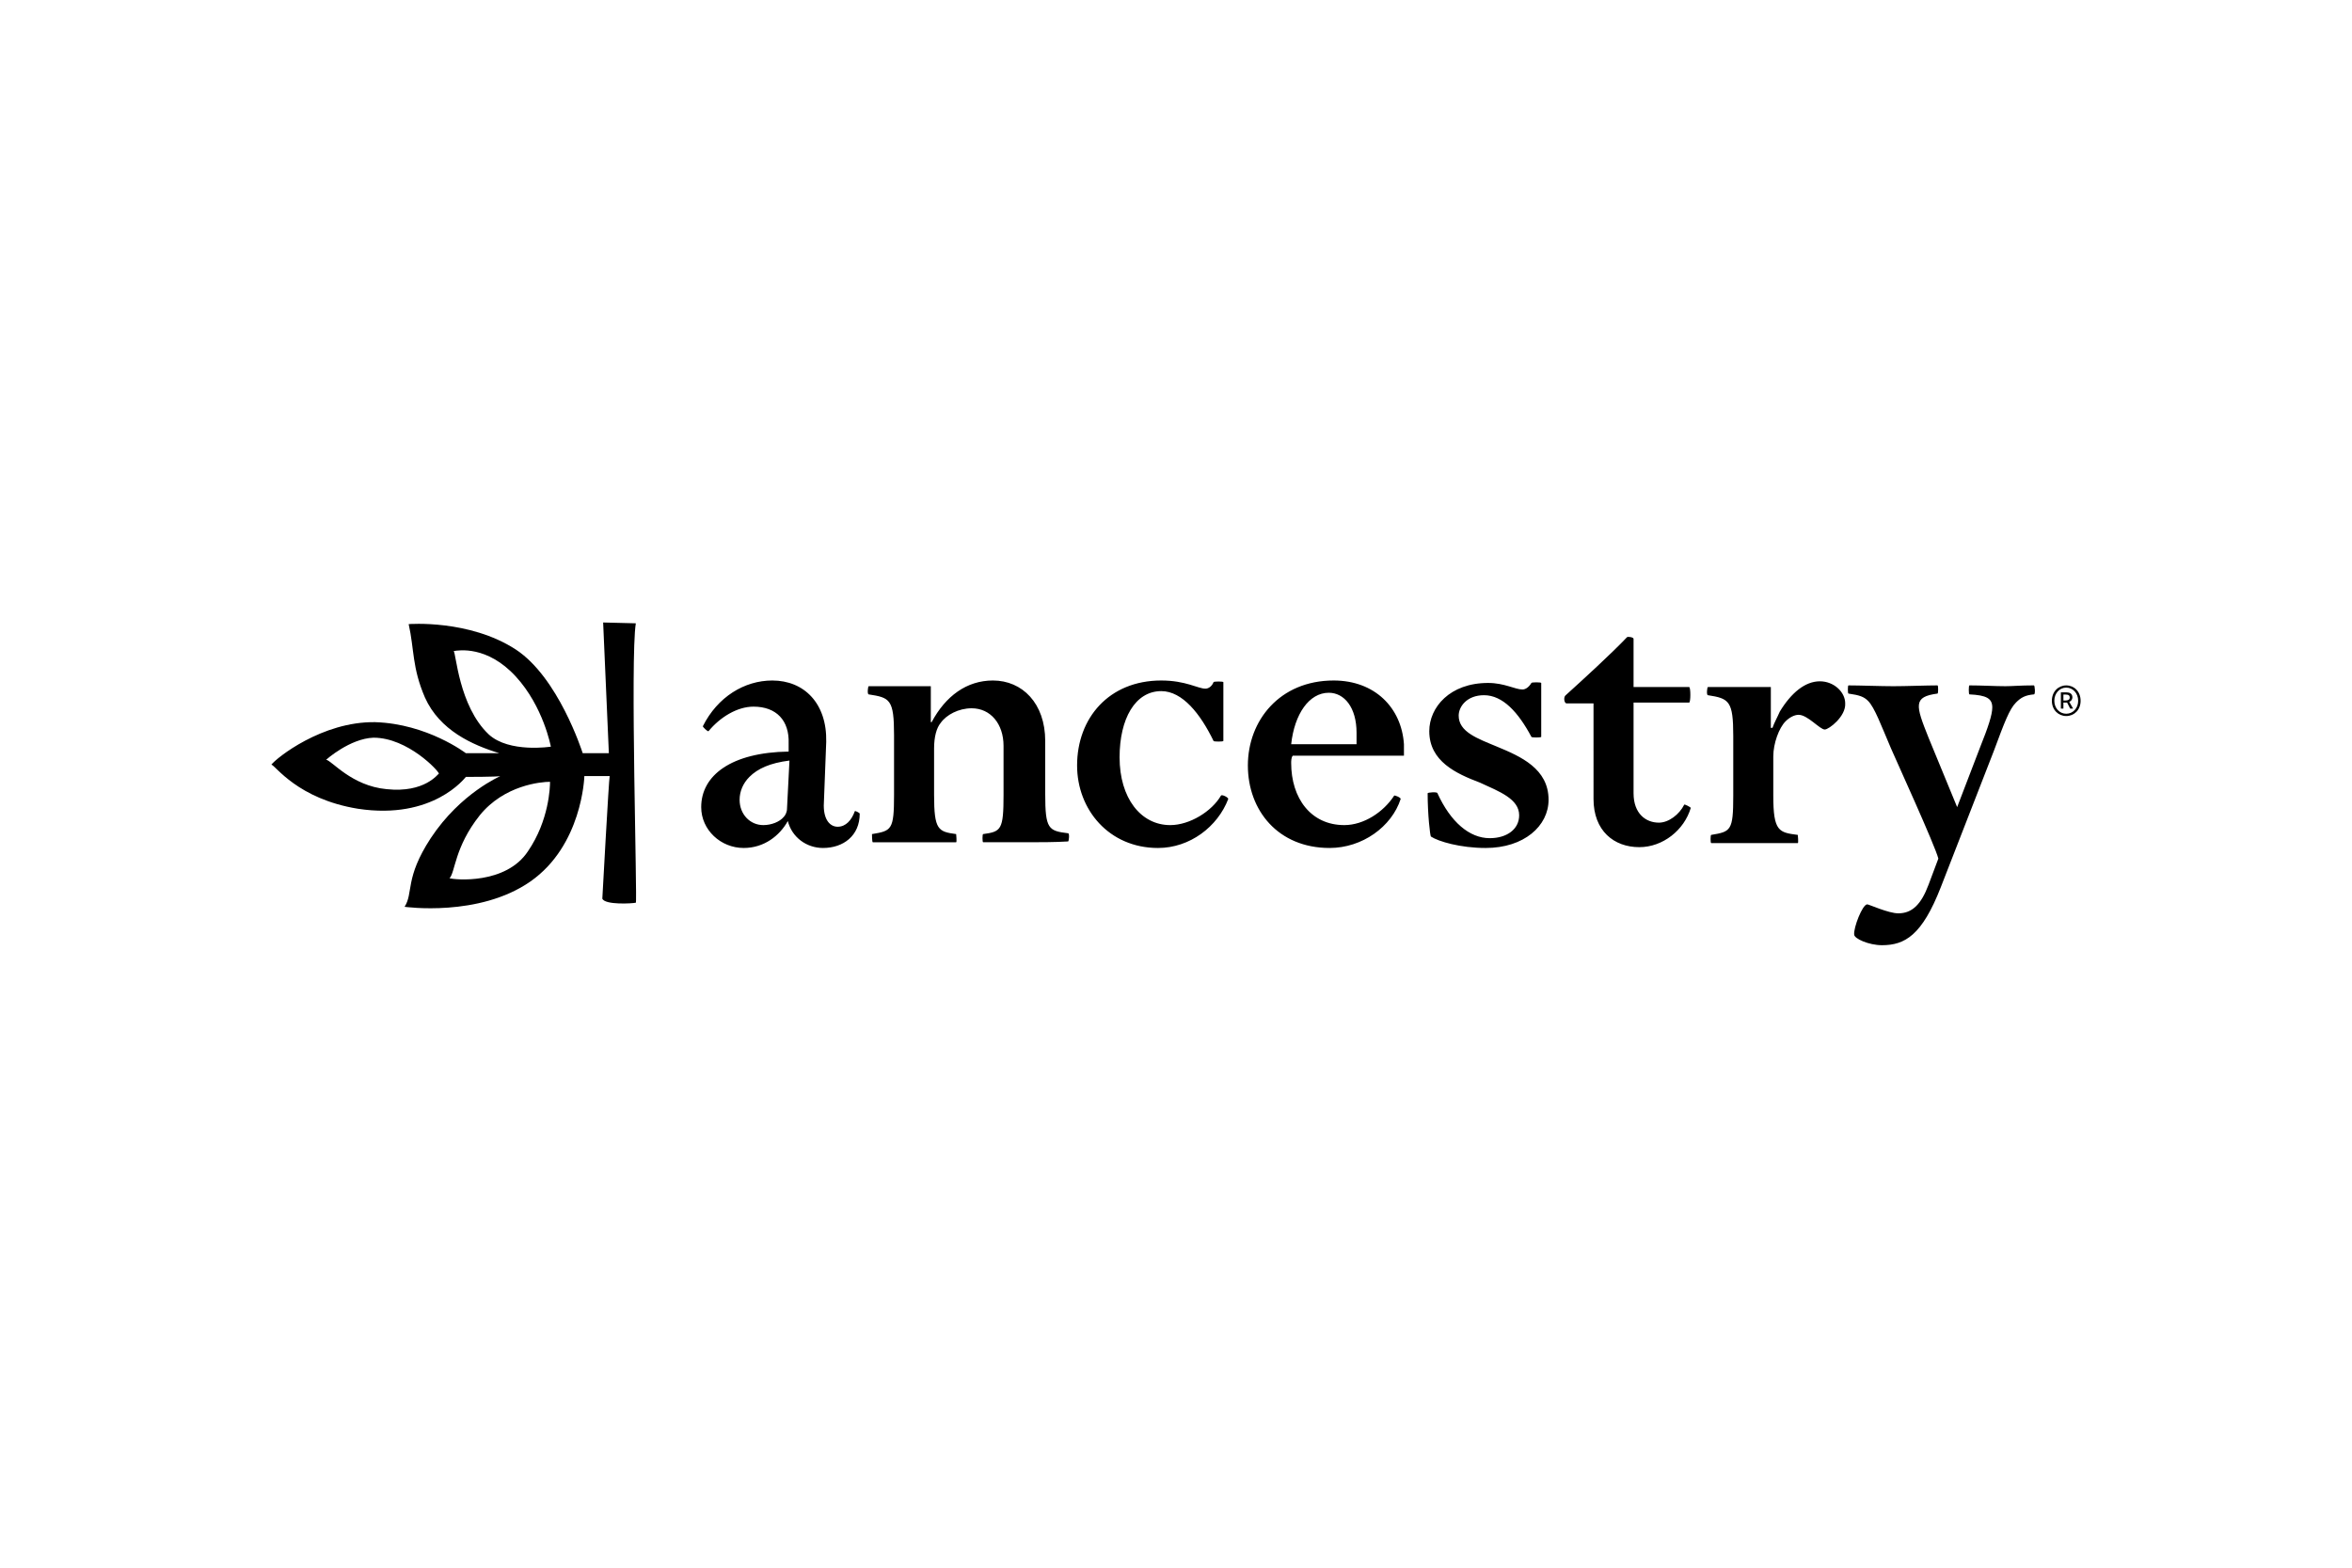 <svg xmlns="http://www.w3.org/2000/svg" height="800" width="1200" viewBox="-167.523 -49.811 1451.867 298.866"><g fill-rule="evenodd" fill="none"><path fill="currentColor" d="M319.8 85.246c-12.107 1.513-19.673 5.044-24.717 10.09-4.037 4.034-6.053 9.078-6.053 14.122 0 9.08 6.557 15.638 14.628 15.638 5.043 0 10.087-2.02 12.61-5.044 1.008-1.01 2.018-3.027 2.018-5.044l1.513-29.762zm20.68 53.972c-10.088 0-19.17-6.557-21.69-16.643-5.045 9.077-14.628 16.643-27.238 16.643-14.124 0-26.23-11.097-26.23-25.22 0-19.673 18.664-33.795 53.972-34.3v-5.044c.505-14.123-7.566-22.7-21.69-22.7-10.09 0-20.68 6.56-27.742 15.133-.504.505-3.53-2.52-3.53-3.026 9.078-18.157 25.724-28.246 42.874-28.246 19.67 0 33.795 14.124 33.29 37.83l-1.51 39.345c0 9.08 4.034 13.114 8.573 13.114 5.043 0 8.574-4.035 10.592-9.586 0-.503 3.025 1.01 3.025 1.514 0 13.62-10.087 21.186-22.698 21.186zm125.597-3.531h-26.733c-.505 0-.505-5.043 0-5.043 11.097-1.514 12.61-2.523 12.61-24.212V76.168c0-13.62-8.07-23.203-19.672-23.203-8.07 0-15.637 4.035-19.168 9.08-2.522 3.027-4.035 8.575-4.035 15.637v28.75c0 21.69 2.52 22.698 13.62 24.212 0 0 .503 5.043 0 5.043h-51.453c-.503 0-.503-5.043-.503-5.043 12.105-2.02 13.62-2.523 13.62-24.212V69.61c0-22.195-2.523-23.203-15.64-25.22-1.007 0-.503-5.045 0-5.045h38.337V61.54h.506c8.575-16.143 21.69-25.726 37.83-25.726 18.16 0 32.283 14.124 32.283 37.327v32.787c0 21.69 2.016 22.698 14.123 24.212 1.008 0 .504 5.043 0 5.043-7.566.504-18.664.504-25.726.504m81.211 3.531c-30.264 0-49.936-23.707-49.936-50.945 0-29.256 19.673-52.46 51.956-52.46 15.132 0 22.697 5.045 27.238 5.045 2.017 0 4.035-1.513 5.043-4.035 0-.505 6.054-.505 6.054 0V73.14c0 .505-6.053.505-6.053 0-8.07-16.646-19.167-30.768-32.28-30.768-16.144 0-25.727 17.15-25.727 40.856 0 25.22 13.114 41.868 31.274 41.868 12.105 0 25.726-8.576 31.273-18.16.504-1.01 4.54 1.01 4.54 2.02-6.556 17.148-23.708 30.262-43.38 30.262m122.571-64.06v-7.062c0-15.637-7.566-24.716-17.15-24.716-12.107 0-21.185 13.114-23.204 31.778h40.355zm-40.354 11.6c0 21.69 12.108 38.336 32.787 38.336 12.106 0 24.21-8.07 30.77-18.16 0-.503 4.034 1.01 4.034 2.02-5.546 17.15-23.707 30.263-43.883 30.263-31.777 0-50.44-23.203-50.44-50.945s19.672-52.458 52.963-52.458c25.22 0 41.867 16.645 43.38 39.344v7.062h-68.6c-1.01 1.008-1.01 3.53-1.01 4.54zm120.052 52.46c-15.638 0-29.257-4.033-33.796-7.062-.504-.504-2.017-13.618-2.017-26.733 0-.503 6.052-1.01 6.052 0 8.07 17.654 19.672 27.742 32.283 27.742 10.592 0 18.158-5.547 18.158-14.123 0-10.087-12.106-14.628-24.21-20.176-14.63-5.548-31.273-13.115-31.273-31.777 0-14.63 12.61-29.762 36.317-29.762 10.09 0 16.645 4.035 21.186 4.035 2.017 0 4.034-1.512 5.546-4.035 0-.504 6.054-.504 6.054 0V70.62c0 .504-6.054.504-6.054 0-8.07-15.133-17.653-25.726-29.255-25.726-10.594 0-15.64 7.062-15.64 12.612 0 10.087 11.603 14.122 23.708 19.167 14.628 6.052 31.778 13.62 31.778 32.786 0 16.14-15.13 29.758-38.838 29.758m49.937-89.28c-1.512 0-2.017-4.036-.504-5.044 10.593-9.585 28.248-25.725 37.83-35.814.505-.505 4.036 0 4.036 1.01v29.758h34.3c1.01 0 1.01 9.584 0 9.584h-34.3v55.99c0 12.61 7.567 18.158 15.637 18.158 6.053 0 12.61-5.042 15.638-11.097 0-.503 4.035 1.514 4.035 2.02-4.034 13.62-17.15 24.21-31.778 24.21-15.638 0-28.248-10.088-28.248-29.76V49.936h-16.646zM958.89 66.08c-3.028 0-10.594-9.08-16.142-9.08-2.523 0-5.55 1.513-8.07 4.035-4.036 4.035-7.567 13.62-7.567 21.69v24.212c0 22.194 3.532 22.698 15.134 24.21 0 0 .504 5.043 0 5.043h-53.466c-.505 0-.505-5.042 0-5.042 12.106-2.018 13.62-2.523 13.62-24.21V70.113c0-21.69-2.522-23.203-15.638-25.22-1.01 0-.505-5.045 0-5.045h38.837v25.22h1.01c1.01-3.026 3.025-6.557 4.54-10.088 7.06-11.602 15.64-18.664 24.716-18.664 8.575 0 15.638 6.558 15.638 13.62.5 8.07-10.09 16.14-12.61 16.14M1063.3 79.193l-32.786 84.237c-11.6 29.76-22.194 35.814-36.318 35.814-8.07 0-17.15-4.036-17.15-6.557-.504-4.036 5.044-18.663 8.07-18.663 1.01 0 13.115 5.546 19.167 5.546 8.575 0 14.124-5.546 18.663-17.653l6.054-16.142c-2.018-8.07-26.23-61.033-29.255-68.096-6.053-14.124-10.09-25.22-14.124-29.256-2.52-2.523-5.043-3.53-12.105-4.54-.504 0-.504-5.045 0-5.045 6.558 0 20.177.504 27.743.504 7.566 0 20.68-.505 27.238-.505.504 0 .504 5.045 0 5.045-15.133 2.016-13.62 7.06-5.548 27.238l17.655 42.874 14.122-36.822c5.045-12.61 7.567-20.176 7.567-24.716 0-5.55-3.533-7.567-14.124-8.07-.505 0-.505-5.55 0-5.55 7.062 0 16.142.504 22.194.504 4.54 0 9.08-.505 17.655-.505.504 0 1.008 5.55 0 5.55-5.548.503-8.07 2.016-11.097 5.042-4.035 4.036-7.062 12.106-13.62 29.76z"/><path fill="currentColor" d="M150.82 33.292c-17.654-19.168-35.307-16.14-38.334-15.637 1.513.504 3.027 33.796 21.69 51.45 12.61 11.6 38.335 7.565 38.335 7.565s-4.54-24.715-21.69-43.378m21.187 65.07c-5.55 0-28.248 2.018-43.38 20.68-15.637 19.673-15.133 35.31-18.664 38.84 3.027 1.01 34.805 4.035 48.424-16.645 13.114-19.17 13.62-39.85 13.62-42.876M33.797 84.74c3.53.506 15.637 16.143 37.327 18.16 23.707 2.524 31.777-9.582 32.283-9.582 0-1.514-19.168-22.194-40.353-22.194-14.63.503-29.257 13.617-29.257 13.617m86.254 10.594c-.504.504-20.175 26.734-66.582 19.672C16.142 108.954 2.523 88.272 0 87.768c3.027-4.036 31.275-26.734 64.06-26.23 32.284 1.01 55.99 19.168 55.99 19.168h20.68c-16.644-5.044-36.82-14.123-45.9-34.3-8.07-18.662-6.557-29.76-10.088-45.396 0 0 37.326-3.027 66.078 15.636 26.23 17.15 40.857 62.547 41.362 64.06h16.14L204.793 0l20.176.504c-3.53 21.186 1.01 172.51 0 172.51-2.017.503-19.168 1.51-20.68-2.524 0 0 4.035-74.148 4.54-75.662H193.19c0 1.01-1.513 42.875-33.29 65.07-31.78 22.194-77.68 15.636-77.68 15.636 5.55-8.575 0-17.654 16.14-42.37 18.664-28.247 43.38-38.336 42.877-38.336-1.513.506-20.68.506-21.186.506"/><path fill="currentColor" d="M1107.61 48.15c1.465 0 2.49-.535 2.49-1.804 0-1.12-.59-1.85-2.344-1.85h-1.56v3.655h1.414zm-2.973-5.02H1108c1.9 0 3.752.683 3.752 3.12 0 1.218-.83 2.39-1.95 2.73l2.39 4.19h-1.806l-1.9-3.704h-2.292v3.704h-1.557zm10.674 5.215c0-4.68-3.265-8.14-7.362-8.14-4.09 0-7.358 3.46-7.358 8.14 0 4.63 3.266 7.993 7.358 7.993 4.097 0 7.363-3.362 7.363-7.993zm-16.23 0c0-5.703 4.044-9.504 8.87-9.504 4.873 0 8.87 3.802 8.87 9.505 0 5.654-3.997 9.407-8.87 9.407-4.826 0-8.87-3.753-8.87-9.407z"/></g></svg>